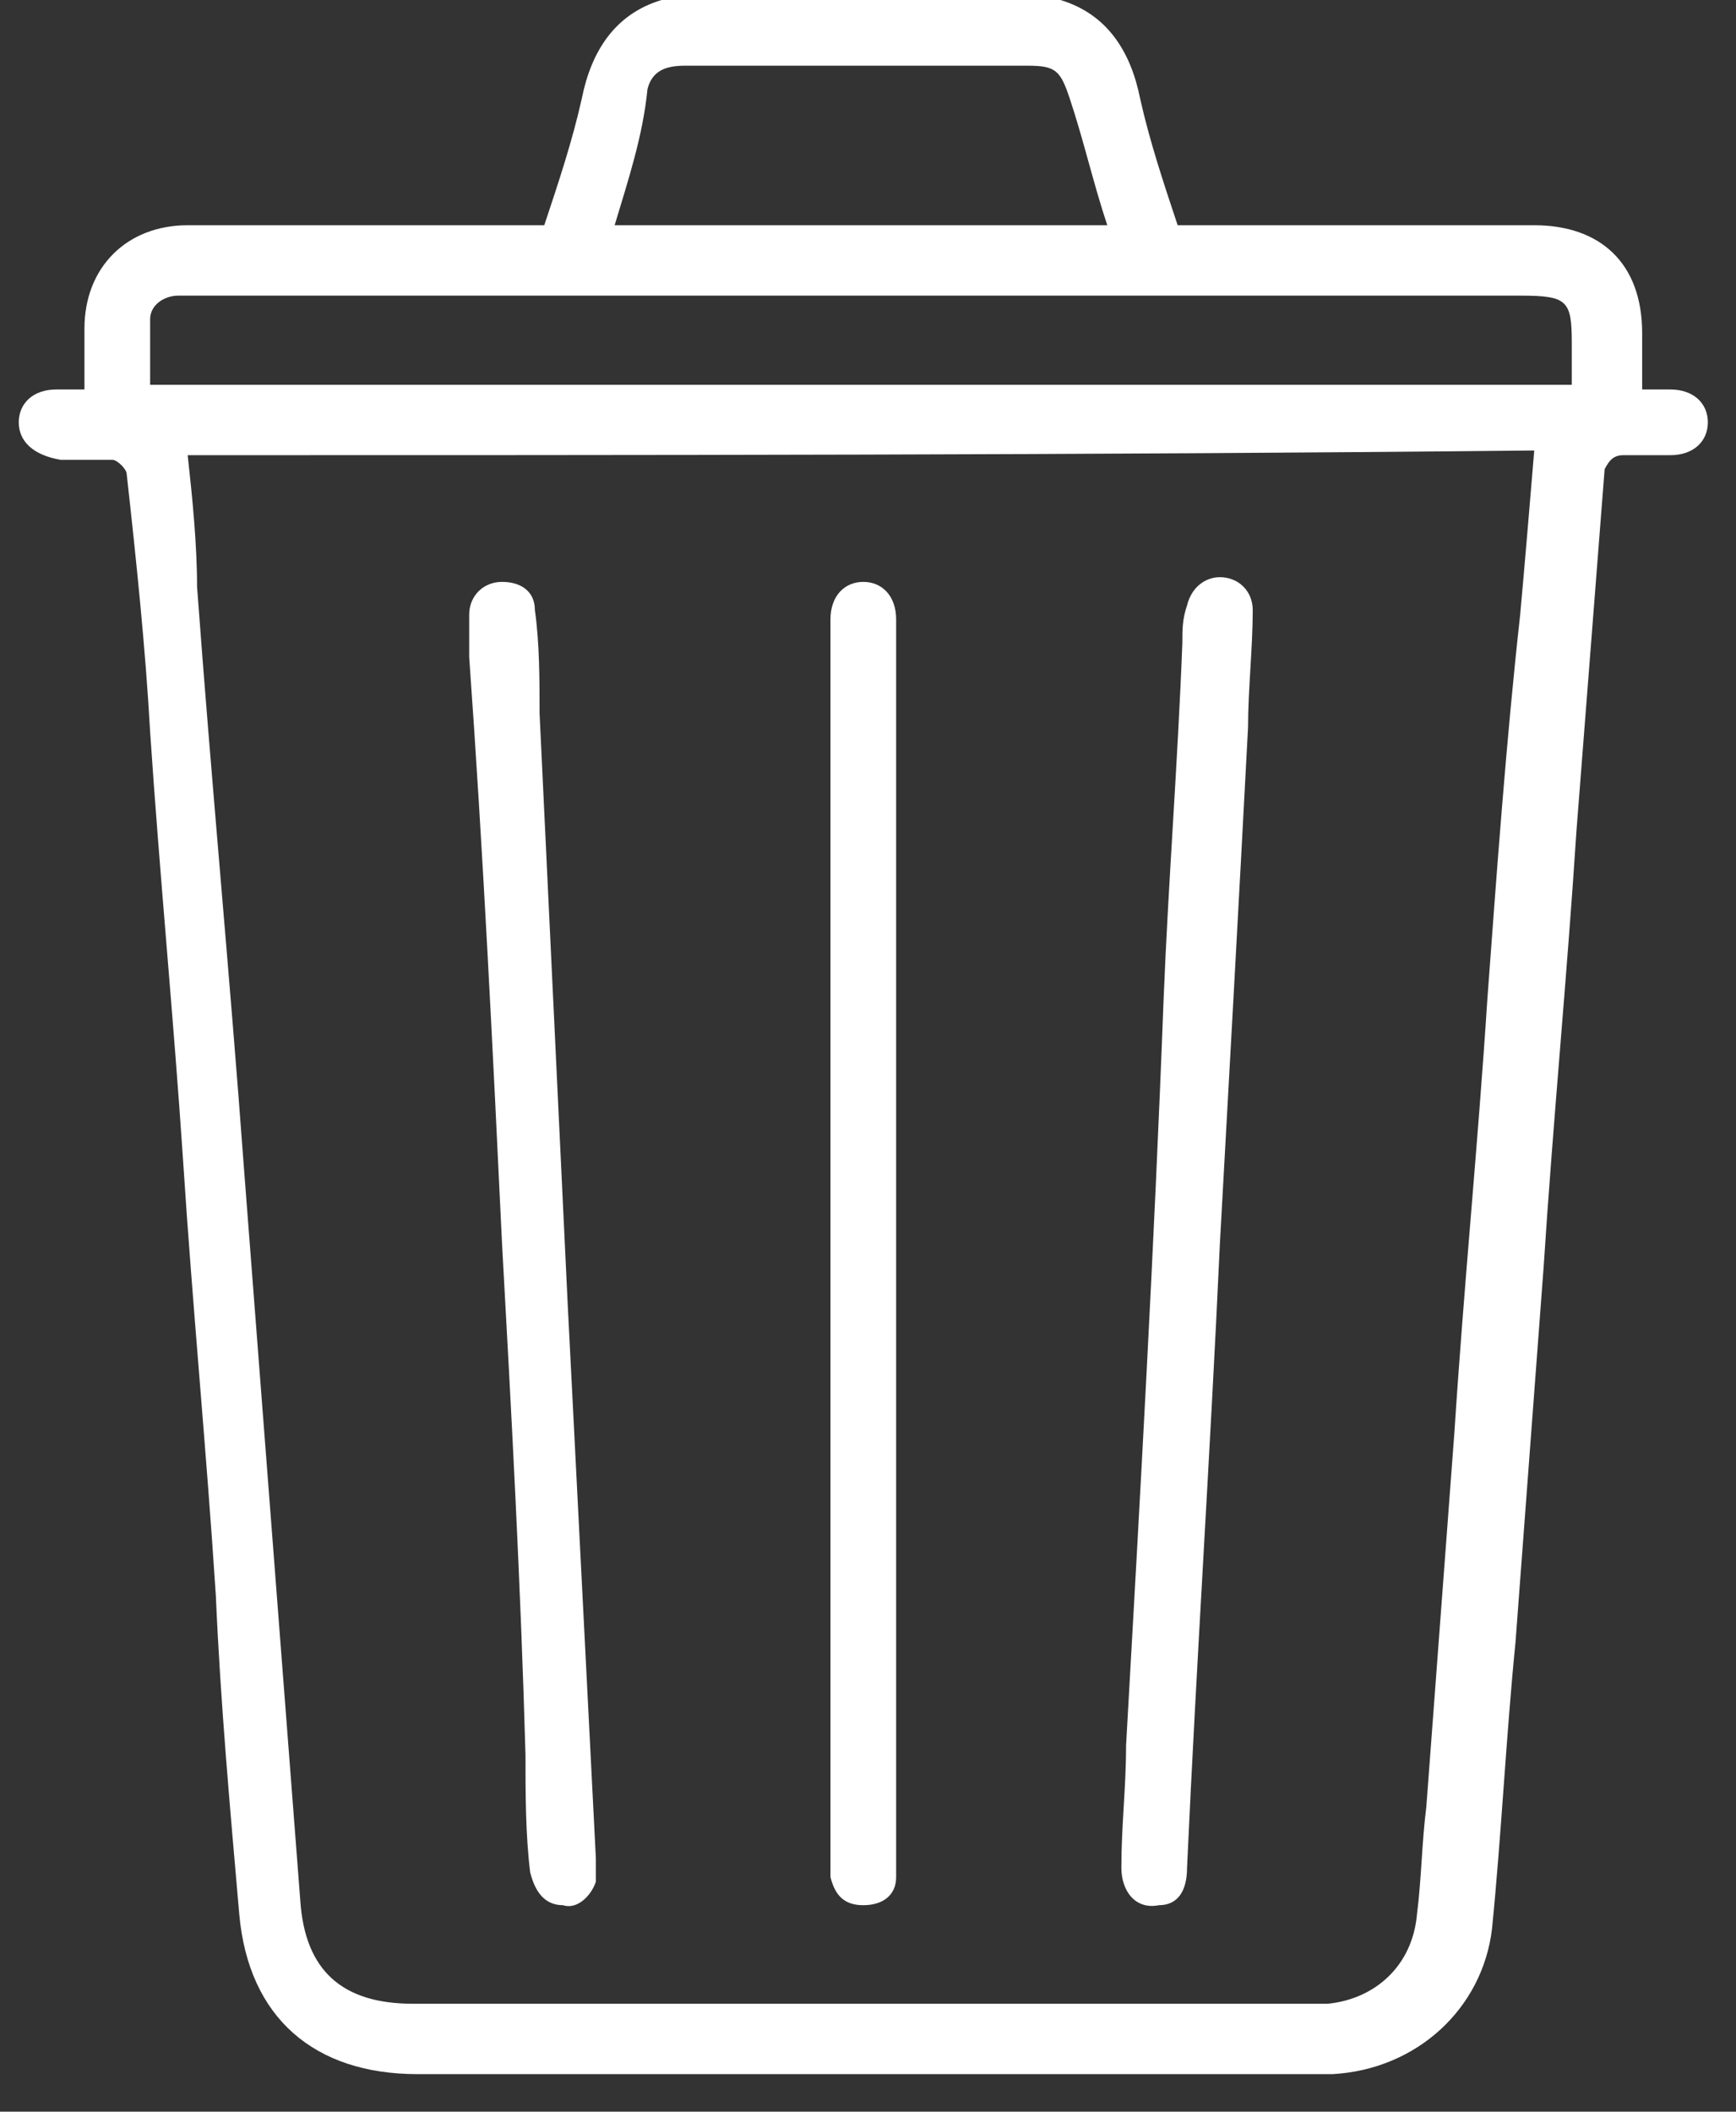 <?xml version="1.0" encoding="utf-8"?>
<!-- Generator: Adobe Illustrator 24.1.2, SVG Export Plug-In . SVG Version: 6.00 Build 0)  -->
<svg version="1.1" id="Layer_1" xmlns="http://www.w3.org/2000/svg" xmlns:xlink="http://www.w3.org/1999/xlink" x="0px" y="0px"
	 viewBox="0 0 37 45" style="enable-background:new 0 0 37 45;" xml:space="preserve">
<rect x="0" y="0" width="37" height="45" fill="#333333" stroke="none"/>
<g>
	<path d="M22.6,0c1,0.3,1.5,1.1,1.7,2.1c0.2,0.9,0.5,1.8,0.8,2.7c0.2,0,0.3,0,0.5,0c2.4,0,4.7,0,7.1,0c1.4,0,2.3,0.8,2.3,2.3
		c0,0.4,0,0.7,0,1.2c0.2,0,0.4,0,0.6,0c0.5,0,0.8,0.3,0.8,0.7c0,0.4-0.3,0.7-0.8,0.7c-0.3,0-0.7,0-1,0c-0.2,0-0.3,0.1-0.4,0.3
		c-0.2,2.6-0.4,5.1-0.6,7.7c-0.2,3.1-0.5,6.2-0.7,9.3c-0.2,2.7-0.4,5.3-0.6,8c-0.2,2-0.3,4.1-0.5,6.1c-0.2,1.7-1.6,3-3.4,3.1
		c-1.4,0-2.8,0-4.3,0c-5.1,0-10.1,0-15.2,0c-2.2,0-3.6-1.2-3.8-3.4c-0.2-2.3-0.4-4.5-0.5-6.8c-0.2-3.1-0.5-6.2-0.7-9.3
		c-0.2-3-0.5-6.1-0.7-9.1c-0.1-1.8-0.3-3.7-0.5-5.5c0-0.1-0.2-0.3-0.3-0.3c-0.4,0-0.7,0-1.1,0C0.7,9.7,0.4,9.4,0.4,9
		c0-0.4,0.3-0.7,0.8-0.7c0.2,0,0.4,0,0.6,0c0-0.4,0-0.8,0-1.3c0-1.3,0.9-2.2,2.2-2.2c2.4,0,4.7,0,7.1,0c0.2,0,0.3,0,0.5,0
		c0.3-0.9,0.6-1.8,0.8-2.7c0.2-1,0.7-1.8,1.7-2.1C17,0,19.8,0,22.6,0z M4,9.7c0.1,0.9,0.2,1.9,0.2,2.8c0.3,4.1,0.7,8.3,1,12.4
		C5.6,30.1,6,35.3,6.4,40.5c0.1,1.5,0.9,2.2,2.4,2.2c6.4,0,12.7,0,19.1,0c0.1,0,0.3,0,0.4,0c1-0.1,1.8-0.8,1.9-1.9
		c0.1-0.8,0.1-1.5,0.2-2.3c0.2-2.7,0.4-5.3,0.6-8c0.2-3.1,0.5-6.1,0.7-9.2c0.2-2.7,0.4-5.5,0.7-8.2c0.1-1.1,0.2-2.3,0.3-3.5
		C23.2,9.7,13.6,9.7,4,9.7z M33.5,8.2c0-0.3,0-0.6,0-0.9c0-0.9-0.1-1-1.1-1c-9.4,0-18.8,0-28.2,0c-0.1,0-0.3,0-0.4,0
		c-0.3,0-0.6,0.2-0.6,0.5c0,0.5,0,0.9,0,1.4C13.3,8.2,23.4,8.2,33.5,8.2z M13.1,4.8c3.5,0,7,0,10.5,0c-0.3-0.9-0.5-1.8-0.8-2.7
		c-0.2-0.6-0.3-0.7-0.9-0.7c-1.1,0-2.1,0-3.2,0c-1.4,0-2.7,0-4.1,0c-0.4,0-0.7,0.1-0.8,0.5C13.7,2.9,13.4,3.8,13.1,4.8z" style="fill:#ffffff"/>
	<path d="M10.7,26.5c-0.2-4.2-0.4-8.3-0.7-12.5c0-0.3,0-0.6,0-0.9c0-0.4,0.3-0.7,0.7-0.7c0.4,0,0.7,0.2,0.7,0.6
		c0.1,0.7,0.1,1.5,0.1,2.2c0.2,4.2,0.4,8.4,0.6,12.6c0.2,3.9,0.4,7.9,0.6,11.8c0,0.2,0,0.3,0,0.5c-0.1,0.3-0.4,0.6-0.7,0.5
		c-0.4,0-0.6-0.3-0.7-0.7c-0.1-0.8-0.1-1.7-0.1-2.5C11.1,33.8,10.9,30.1,10.7,26.5z" style="fill:#ffffff"/>
	<path d="M26,26.5c-0.2,4.4-0.5,8.9-0.7,13.3c0,0.5-0.2,0.8-0.6,0.8c-0.5,0.1-0.8-0.3-0.8-0.8c0-0.9,0.1-1.7,0.1-2.6
		c0.3-5.3,0.6-10.6,0.8-15.9c0.1-2.5,0.3-5,0.4-7.6c0-0.3,0-0.5,0.1-0.8c0.1-0.4,0.4-0.6,0.7-0.6c0.4,0,0.7,0.3,0.7,0.7
		c0,0.8-0.1,1.7-0.1,2.5C26.4,19.3,26.2,22.9,26,26.5C26,26.5,26,26.5,26,26.5z" style="fill:#ffffff"/>
	<path d="M17.7,26.5c0-4.3,0-8.6,0-12.9c0-0.1,0-0.3,0-0.4c0-0.5,0.3-0.8,0.7-0.8c0.4,0,0.7,0.3,0.7,0.8c0,0.1,0,0.2,0,0.3
		c0,8.7,0,17.3,0,26c0,0.2,0,0.3,0,0.5c0,0.4-0.3,0.6-0.7,0.6c-0.4,0-0.6-0.2-0.7-0.6c0-0.2,0-0.3,0-0.5
		C17.7,35.2,17.7,30.9,17.7,26.5z" style="fill:#ffffff"/>
</g>
</svg>
